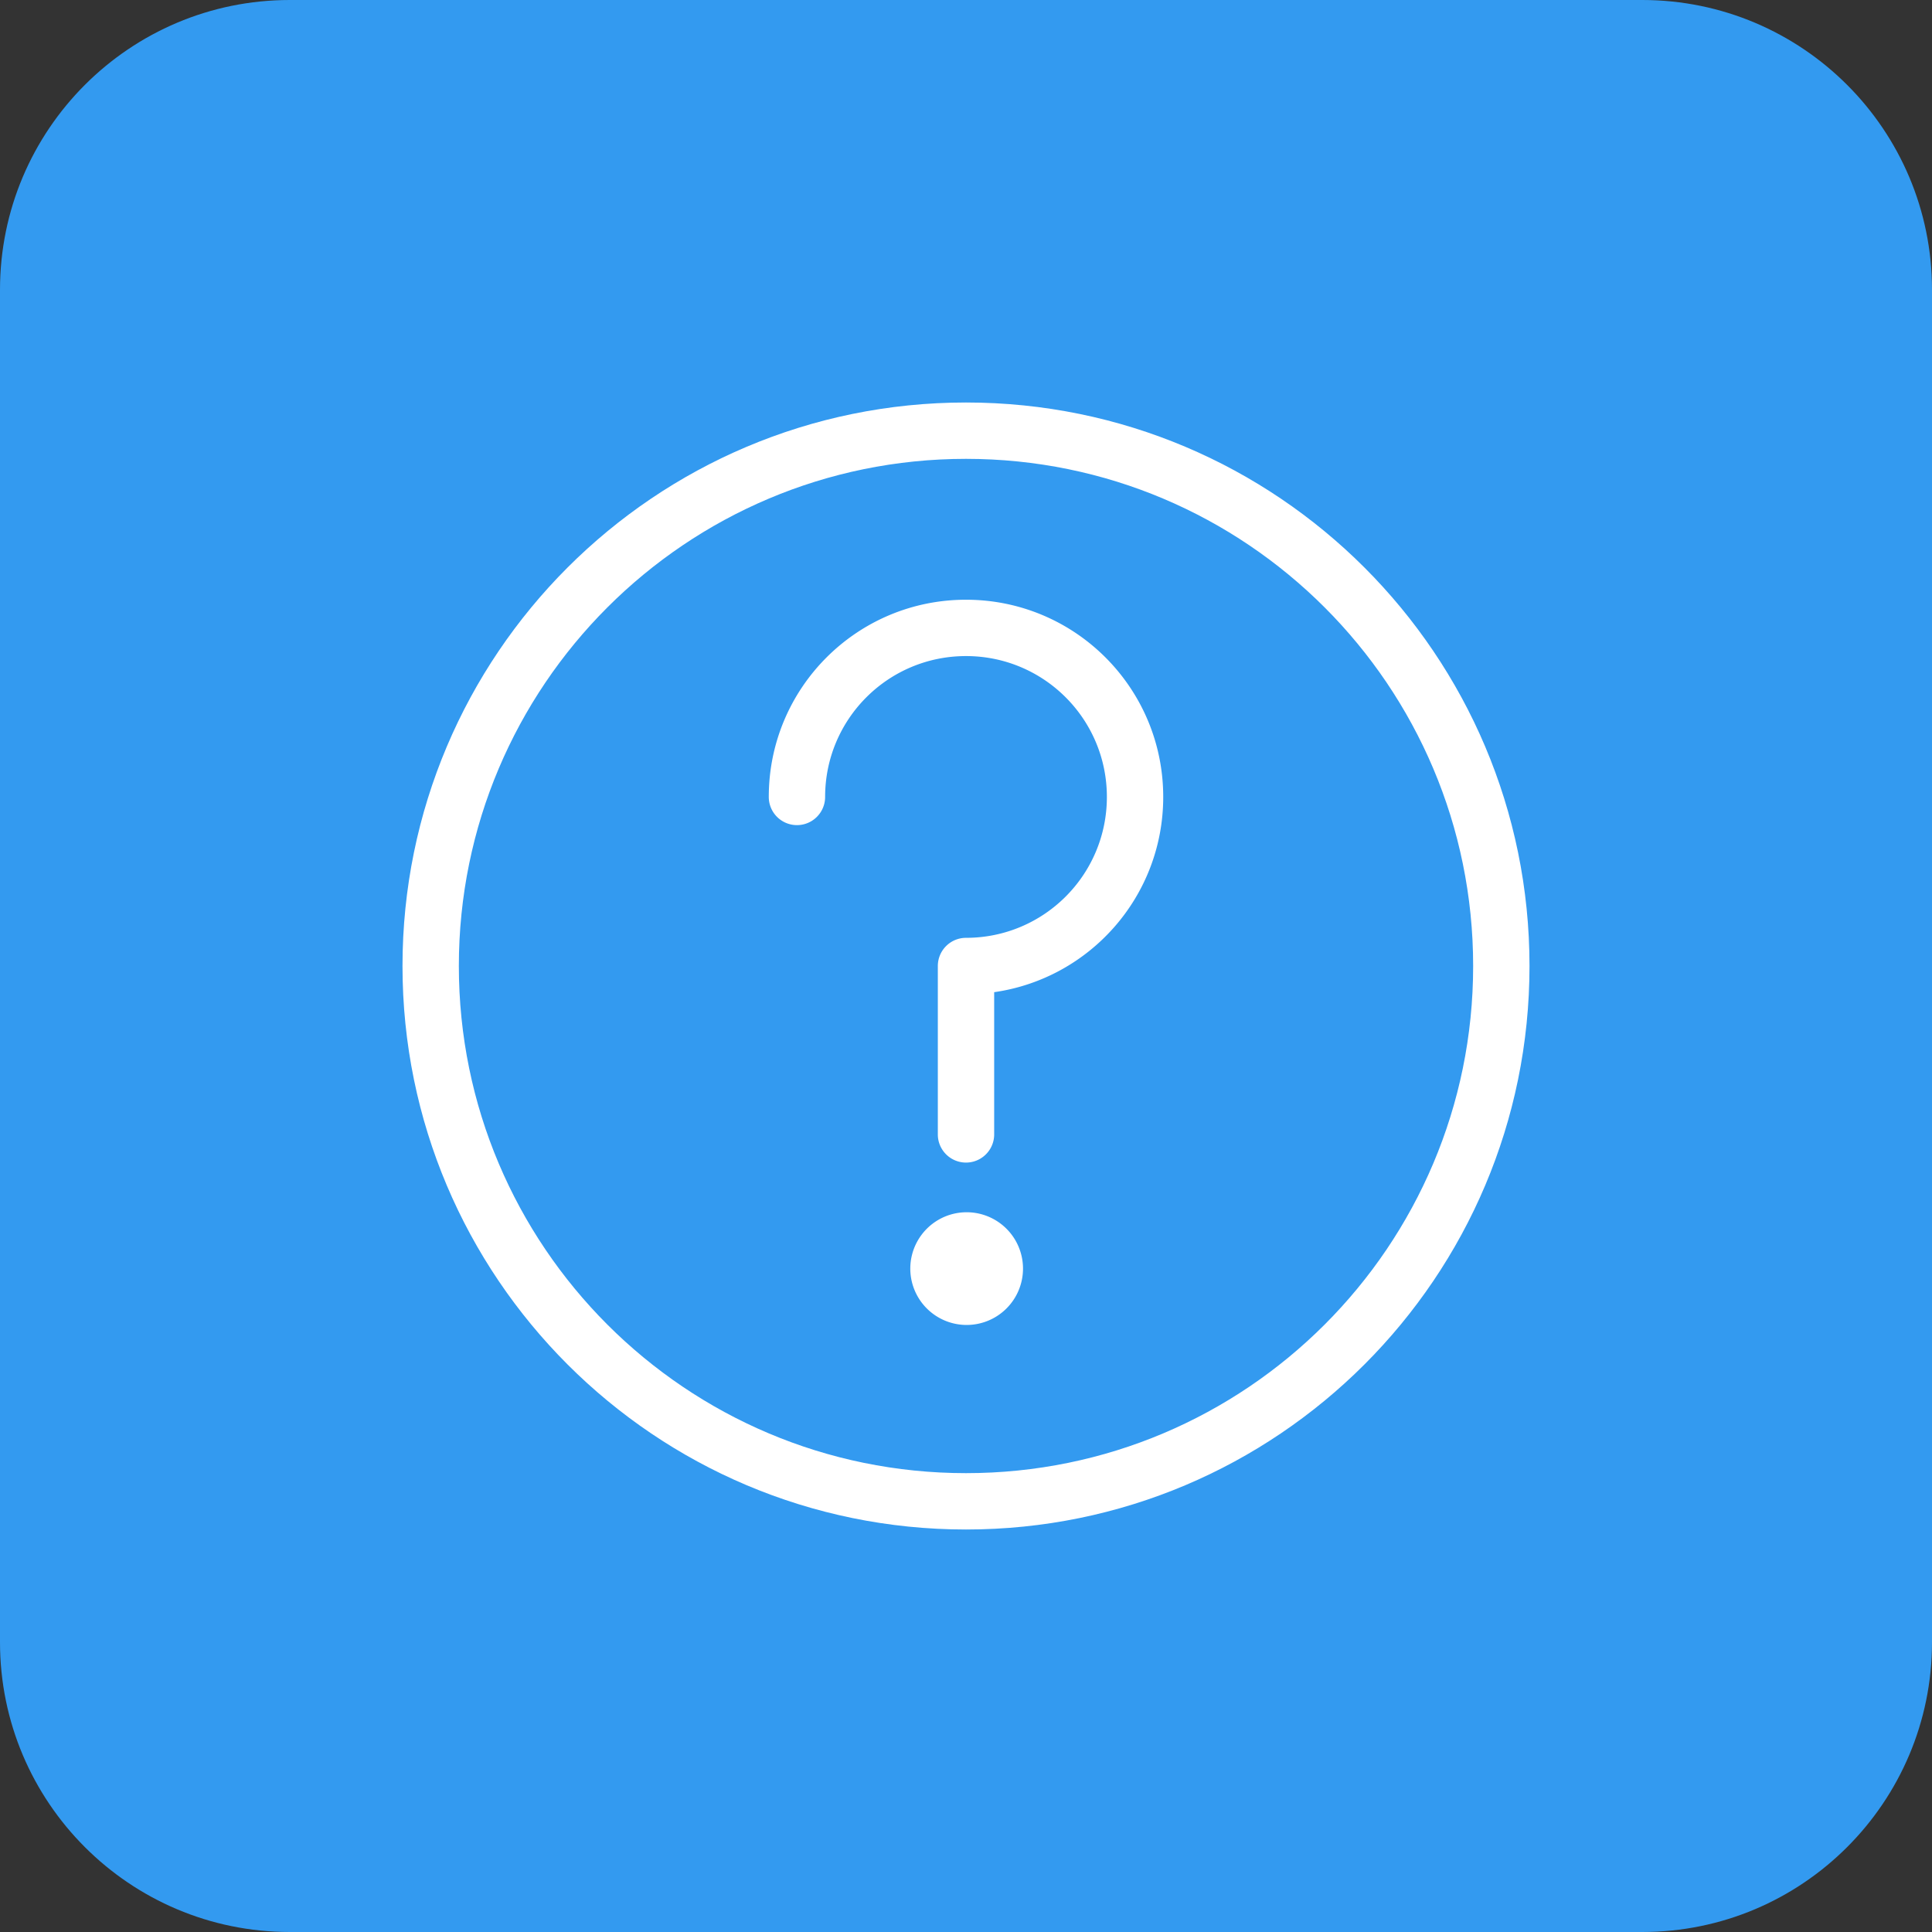 <svg xmlns="http://www.w3.org/2000/svg" width="72" height="72" viewBox="0 0 256 256"><rect x="0" y="0" width="256" height="256" fill="#333333" stroke="none"/><g stroke-miterlimit="10" font-family="none" font-size="none" font-weight="none" text-anchor="none"><path fill="none" fill-opacity="0" d="M0 256V0h256v256z" style="mix-blend-mode:normal"/><g fill="none" style="mix-blend-mode:normal"><path d="M0 256V0h256v256z"/><path fill="#339af0" d="M38.4 256C17.192 256 0 238.808 0 217.6V38.4C0 17.192 17.192 0 38.4 0h179.2C238.808 0 256 17.192 256 38.4v179.2c0 21.208-17.192 38.4-38.4 38.4z"/><g fill="#fff"><path d="M128 86.933c-10.32 0-18.667 8.347-18.667 18.667a3.733 3.733 0 1 1-7.466 0c0-14.444 11.689-26.133 26.133-26.133 14.444 0 26.133 11.689 26.133 26.133 0 13.176-9.727 24.06-22.4 25.869V150.4a3.734 3.734 0 0 1-7.466 0V128a3.734 3.734 0 0 1 3.733-3.733c10.32 0 18.667-8.347 18.667-18.667 0-10.32-8.347-18.667-18.667-18.667zm0 88.63a7.467 7.467 0 1 0 0-14.933 7.467 7.467 0 0 0 0 14.933z"/><path d="M128 53.333c-41.237 0-74.667 33.43-74.667 74.667s33.43 74.667 74.667 74.667 74.667-33.43 74.667-74.667S169.237 53.333 128 53.333zM60.8 128c0-37.113 30.087-67.2 67.2-67.2 37.114 0 67.2 30.087 67.2 67.2 0 37.114-30.086 67.2-67.2 67.2-37.113 0-67.2-30.086-67.2-67.2z"/></g></g></g></svg>